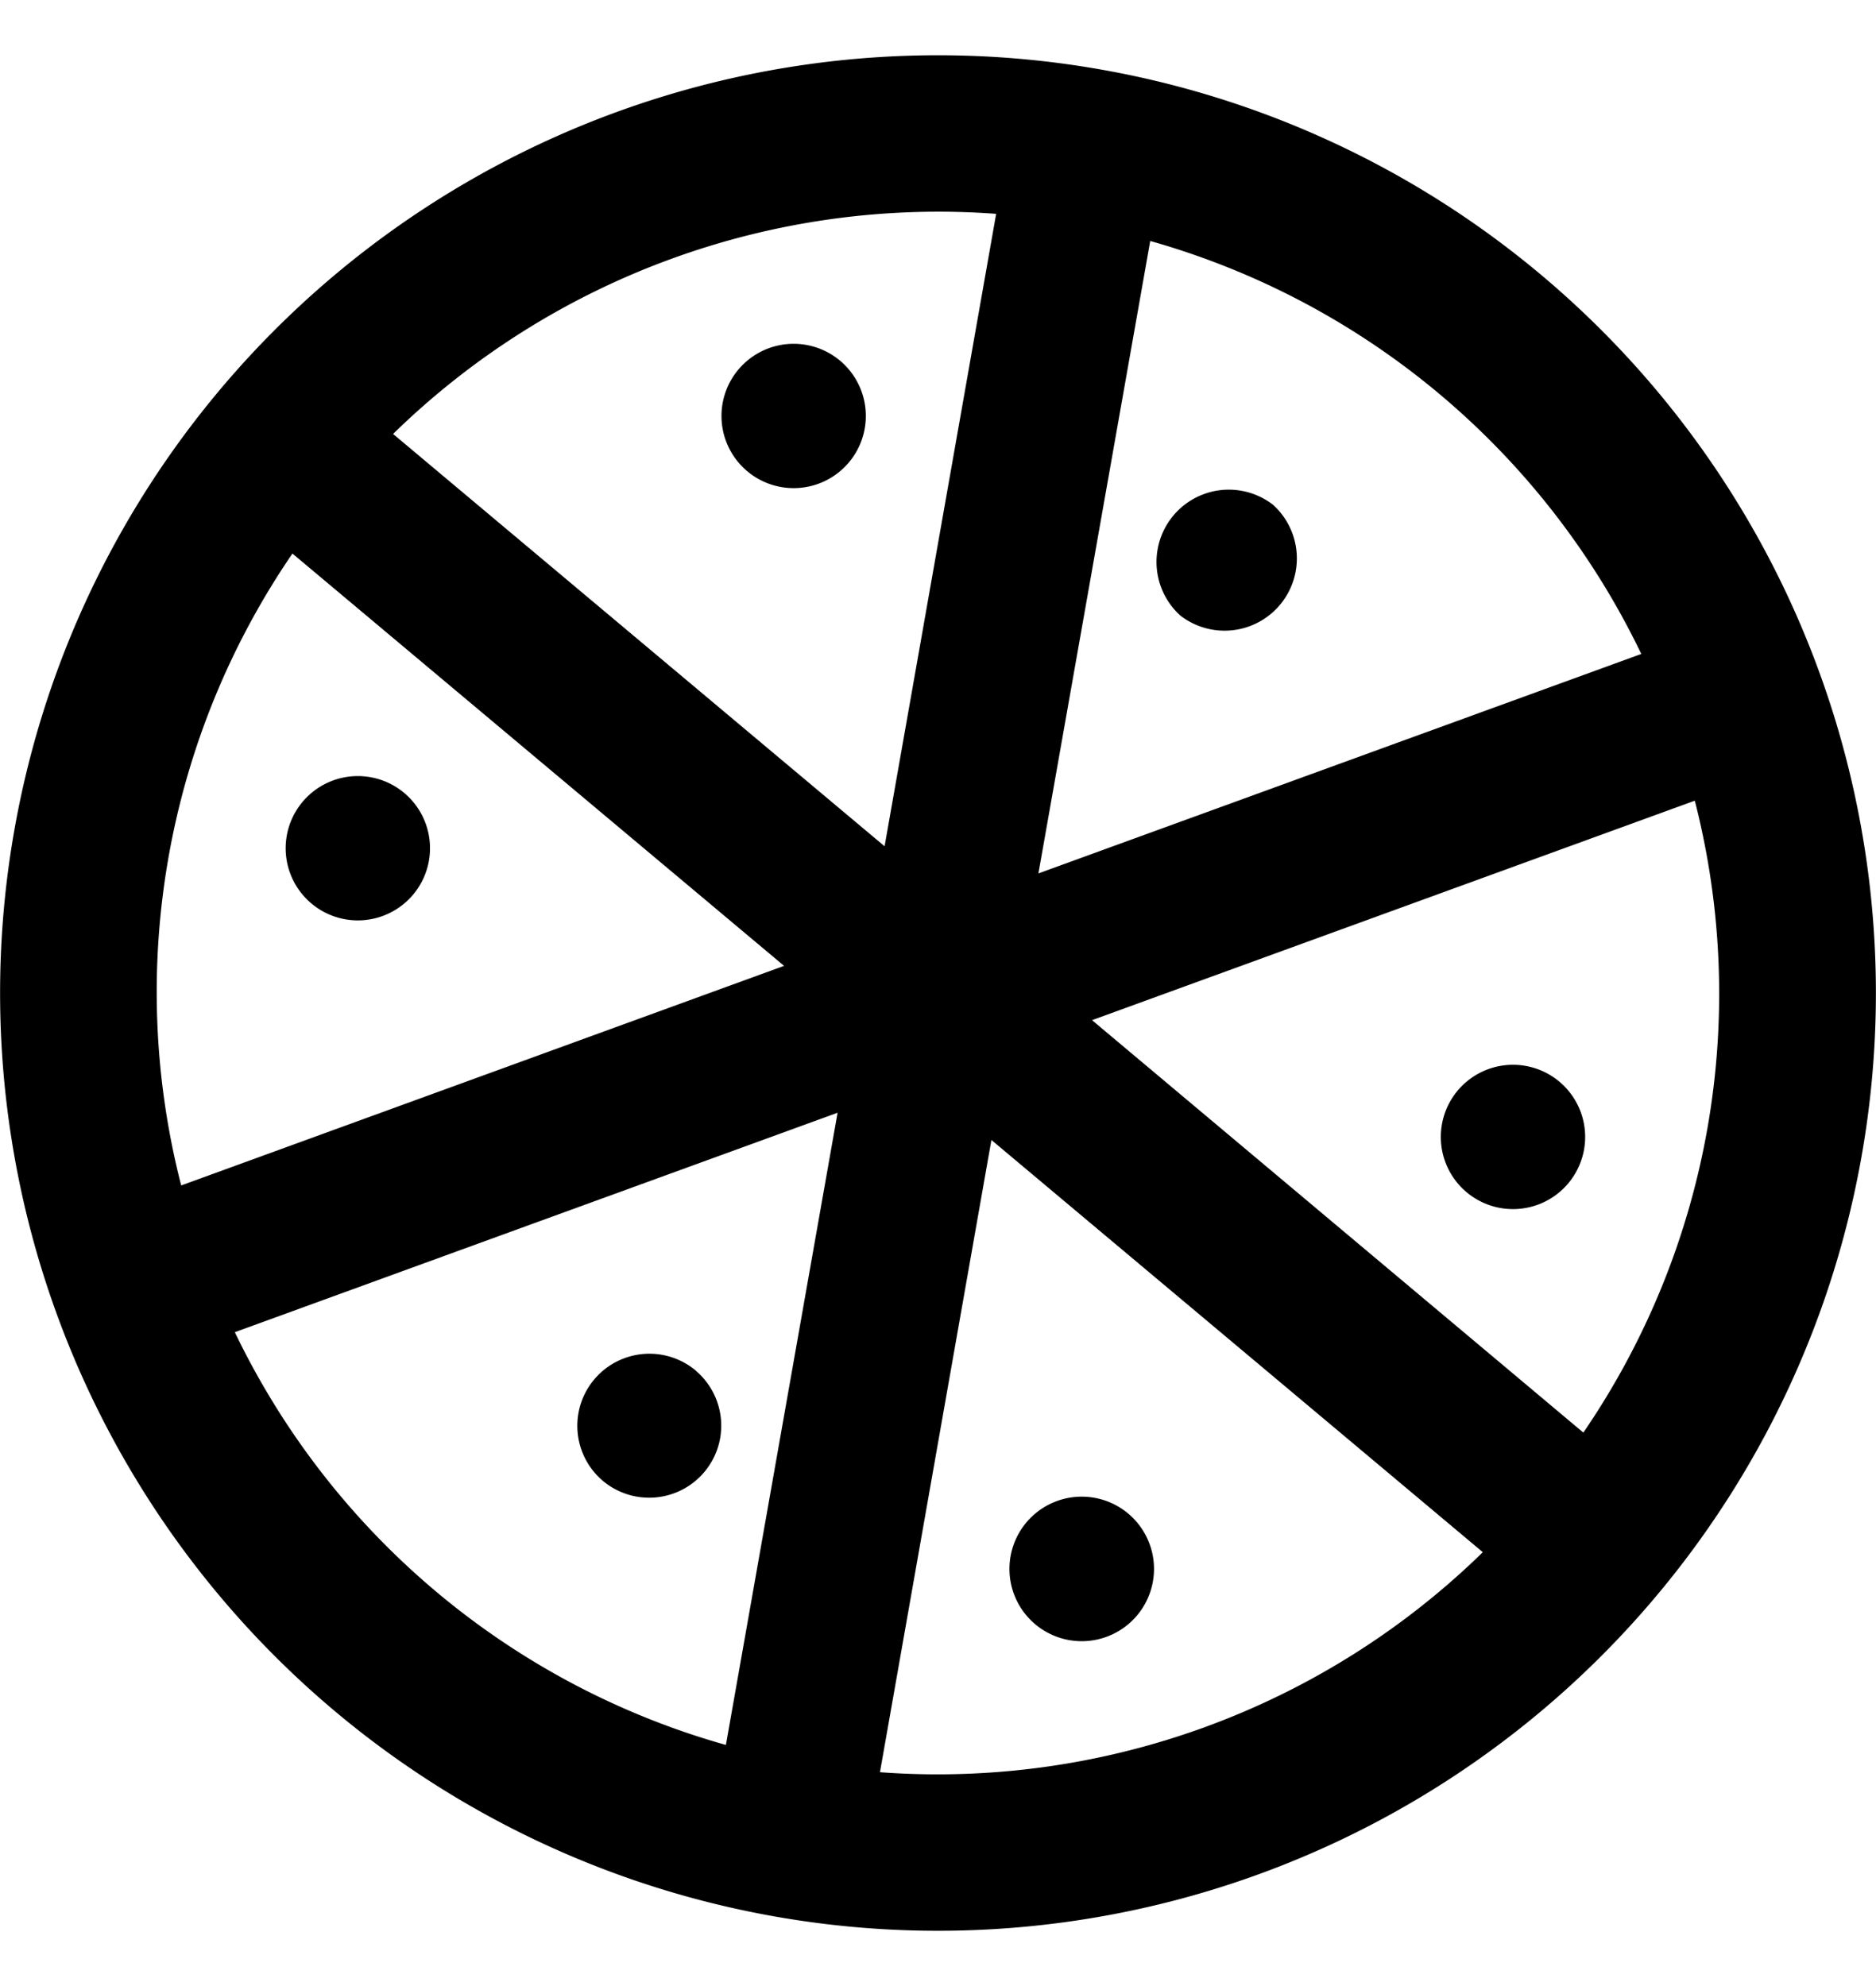 <svg xmlns="http://www.w3.org/2000/svg" width="17" height="18" fill="currentColor" viewBox="0 0 17 18">
  <path d="M10.422 14.007a.655.655 0 1 0-1.23.45.655.655 0 0 0 1.23-.45Zm-4.117-1.585a.653.653 0 1 0-.84 1.001.653.653 0 0 0 .84-1Zm7.538-2.758a.654.654 0 1 0-.224 1.288.654.654 0 0 0 .224-1.288ZM3.383 7.049a.654.654 0 1 0-.227 1.287.654.654 0 0 0 .227-1.287Zm8.153-2.474a.655.655 0 0 0-.84 1.004.655.655 0 0 0 .84-1.004ZM7.192 3.116a.654.654 0 1 0 0 1.308.654.654 0 0 0 0-1.308Z"/>
  <path fill-rule="evenodd" d="M9.976.63a8.499 8.499 0 1 0-2.952 16.74A8.499 8.499 0 0 0 9.976.63Zm3.461 13.438a7.069 7.069 0 0 1-5.463 1.994l1.01-5.73 4.453 3.736Zm-6.859 1.747a7.062 7.062 0 0 1-4.45-3.741l5.462-1.989-1.012 5.73Zm8.78-8.558a7.042 7.042 0 0 1-1.01 5.727L9.896 9.246l5.464-1.99ZM7.105 8.754l-5.463 1.99A7.037 7.037 0 0 1 2.65 5.017l4.454 3.736Zm3.318-6.57a7.068 7.068 0 0 1 4.45 3.743L9.41 7.916l1.013-5.731Zm-1.396-.246L8.016 7.67 3.562 3.933a7.07 7.07 0 0 1 5.464-1.995Z" clip-rule="evenodd"/>
</svg>
